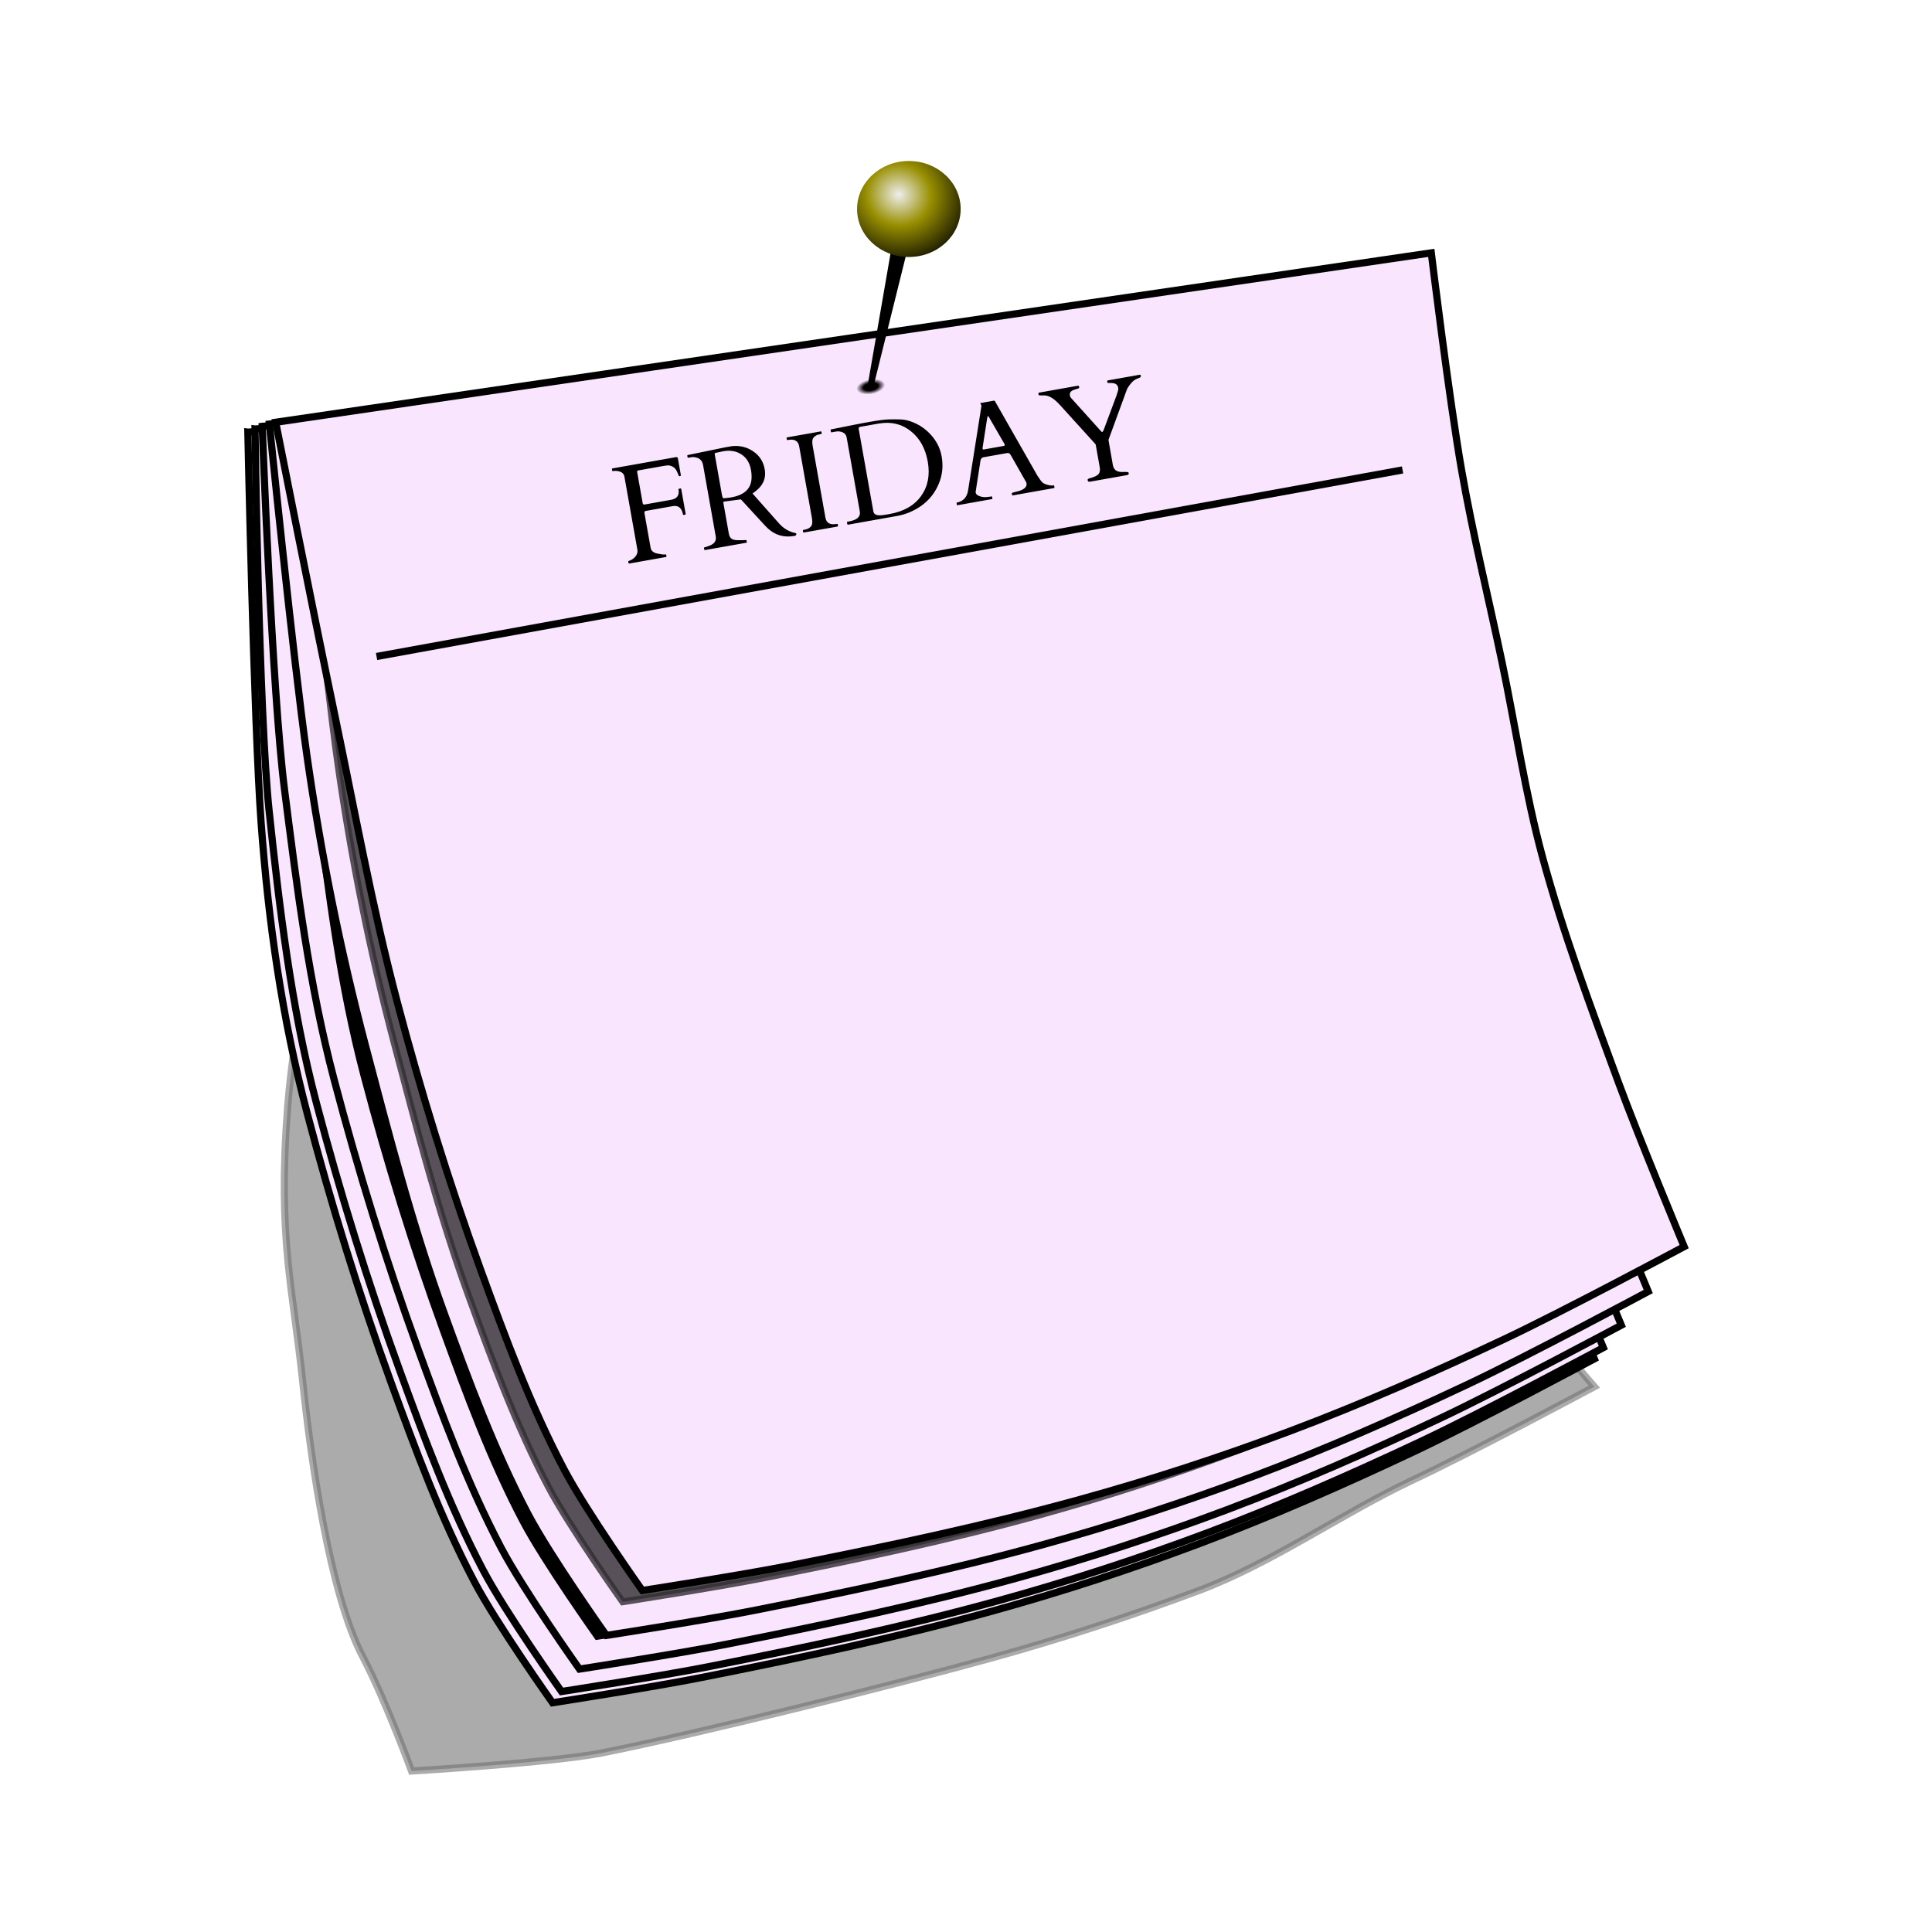 <svg:svg xmlns:svg="http://www.w3.org/2000/svg" height="2151.565" version="1.1" viewBox="-184.746 -179.277 2151.565 2151.565" width="2151.565">
<svg:defs>
<svg:filter height="1.194" id="c" style="color-interpolation-filters:sRGB" width="1.181" x="-.09" y="-.097">
<svg:feGaussianBlur stdDeviation="107.538" />
</svg:filter>
<svg:filter height="1.072" id="d" style="color-interpolation-filters:sRGB" width="1.072" x="-.036" y="-.036">
<svg:feGaussianBlur stdDeviation="42.641" />
</svg:filter>
<svg:filter height="1.072" id="e" style="color-interpolation-filters:sRGB" width="1.072" x="-.036" y="-.036">
<svg:feGaussianBlur stdDeviation="44.868" />
</svg:filter>
<svg:filter height="1.073" id="f" style="color-interpolation-filters:sRGB" width="1.071" x="-.036" y="-.036">
<svg:feGaussianBlur stdDeviation="42.84" />
</svg:filter>
<svg:filter height="1.073" id="g" style="color-interpolation-filters:sRGB" width="1.071" x="-.035" y="-.037">
<svg:feGaussianBlur stdDeviation="45.378" />
</svg:filter>
<svg:radialGradient cx="3057.9" cy="-457.67" gradientTransform="matrix(1.215 0 0 .626 -655.67 -198.81)" gradientUnits="userSpaceOnUse" id="b" r="26.67">
<svg:stop offset="0" />
<svg:stop offset=".5" />
<svg:stop offset="1" stop-opacity="0" />
</svg:radialGradient>
<svg:radialGradient cx="-393.21" cy="781.63" gradientTransform="matrix(2.178 3.872 -4.008 1.935 7016.9 -1399.1)" gradientUnits="userSpaceOnUse" id="a" r="38.523">
<svg:stop offset="0" stop-color="#eee" />
<svg:stop offset=".411" stop-color="#988f01" />
<svg:stop offset="1" />
</svg:radialGradient>
</svg:defs>
<svg:g transform="translate(2084.2 943.82)">
<svg:g transform="translate(-4341.1 -421.77)">
<svg:g fill-rule="evenodd" stroke="#000">
<svg:path d="m1836.3-565.19c830.07-28.996 1370.2-51.78 2079.3 20.23 25.109 143.63 60.262 285.32 90.113 428.04 30.227 144.52 51.444 291.18 90.113 433.67 46.18 170.17 108.04 335.79 168.96 501.25 45.414 123.33 312.43 428.08 312.43 428.08s-268 143.68-405.51 208.39c-155.24 73.047-312.5 184.36-473.09 244.75-153.37 57.677-309.51 108.46-467.46 152.07-211.6 58.418-648.75 167.67-864.06 210.43-110.19 21.886-424.29 40.321-424.29 40.321s-58.624-159.42-108.59-254.34c-74.872-142.23-116.71-449.29-133.86-612.93-21.726-207.29-56.102-319.93-33.72-609.59 17.021-220.28 76.969-413.05 60.676-635.1-16-217.77 109-555.3 109-555.3z" filter="url(#c)" opacity="0.574" stroke-width="16" transform="matrix(.5 0 0 .5 1559.1 219.92)" />
<svg:path d="m2348.2-220.06 1217.9-74.675s19.756 161.89 33.792 242.18c12.554 71.814 30.131 142.66 45.057 214.02 15.114 72.259 25.722 145.59 45.057 216.83 23.09 85.084 54.018 167.9 84.481 250.63 22.707 61.667 73.217 183.04 73.217 183.04s-134 71.842-202.75 104.19c-77.622 36.523-156.25 71.182-236.55 101.38-76.686 28.838-154.76 54.23-233.73 76.033-105.8 29.209-213.37 51.835-321.03 73.217-55.096 10.943-166.15 28.16-166.15 28.16s-62.312-87.708-87.297-135.17c-37.436-71.114-65.466-146.94-92.929-222.47-35.611-97.937-66.347-197.74-92.929-298.5-28.179-106.81-43.255-212.82-51.401-323.84-7.989-108.87-14.769-435.03-14.769-435.03z" fill="#fae5ff" stroke-width="8" />
<svg:path d="m1651.7-814.27 2316.5-142.03s37.576 307.91 64.273 460.62c23.878 136.59 57.309 271.34 85.697 407.06 28.746 137.43 48.923 276.91 85.697 412.42 43.916 161.83 102.74 319.34 160.68 476.69 43.188 117.29 139.26 348.14 139.26 348.14s-254.86 136.64-385.64 198.17c-147.64 69.467-297.19 135.39-449.91 192.82-145.85 54.85-294.34 103.14-444.55 144.61-201.23 55.555-405.83 98.589-610.59 139.26-104.79 20.813-316.01 53.56-316.01 53.56s-118.52-166.82-166.04-257.09c-71.203-135.26-124.52-279.48-176.75-423.13-67.732-186.27-126.19-376.09-176.75-567.74-53.596-203.16-82.27-404.78-97.764-615.95-15.194-207.07-28.09-827.42-28.09-827.42z" filter="url(#d)" stroke-width="15.216" transform="matrix(.5 0 0 .5 1559.1 219.92)" />
<svg:path d="m2356.2-223.56 1219.9-83.675s19.756 161.89 33.792 242.18c12.554 71.814 30.131 142.66 45.057 214.02 15.114 72.259 25.722 145.59 45.057 216.83 23.09 85.084 54.018 167.9 84.481 250.63 22.707 61.667 73.217 183.04 73.217 183.04s-134 71.842-202.75 104.19c-77.622 36.523-156.25 71.182-236.55 101.38-76.686 28.838-154.76 54.23-233.73 76.033-105.8 29.209-213.37 51.835-321.03 73.217-55.096 10.943-166.15 28.16-166.15 28.16s-62.312-87.708-87.297-135.17c-37.436-71.114-65.466-146.94-92.929-222.47-35.611-97.937-66.347-197.74-92.929-298.5-28.179-106.81-41.352-220.08-52.401-323.84-11.558-108.55-15.769-426.03-15.769-426.03z" fill="#fae5ff" stroke-width="8" />
<svg:path d="m1594.2-886.97 2439.9-167.35s39.512 323.78 67.585 484.36c25.109 143.63 60.262 285.32 90.113 428.04 30.227 144.52 51.444 291.18 90.113 433.67 46.18 170.17 108.04 335.79 168.96 501.25 45.414 123.33 146.43 366.08 146.43 366.08s-268 143.68-405.51 208.39c-155.24 73.047-312.5 142.36-473.09 202.75-153.37 57.677-309.51 108.46-467.46 152.07-211.6 58.418-426.75 103.67-642.06 146.43-110.19 21.886-332.29 56.321-332.29 56.321s-124.62-175.42-174.59-270.34c-74.872-142.23-130.93-293.88-185.86-444.93-71.222-195.87-132.69-395.47-185.86-597-56.358-213.63-82.705-440.15-104.8-647.69-23.116-217.1-31.538-852.06-31.538-852.06z" filter="url(#e)" stroke-width="16" transform="matrix(.475 0 0 .475 1635 230.59)" />
<svg:path d="m2364.2-226.56 1231.9-105.67s19.756 161.89 33.792 242.18c12.554 71.814 30.131 142.66 45.057 214.02 15.114 72.259 25.722 145.59 45.057 216.83 23.09 85.084 54.018 167.9 84.481 250.63 22.707 61.667 73.217 183.04 73.217 183.04s-134 71.842-202.75 104.19c-77.622 36.523-156.25 71.182-236.55 101.38-76.686 28.838-154.76 54.23-233.73 76.033-105.8 29.209-213.37 51.835-321.03 73.217-55.096 10.943-166.15 28.16-166.15 28.16s-62.312-87.708-87.297-135.17c-37.436-71.114-65.466-146.94-92.929-222.47-35.611-97.937-66.347-197.74-92.929-298.5-28.179-106.81-41.45-214.27-55.401-323.84-13.788-108.29-24.769-404.03-24.769-404.03z" fill="#fae5ff" stroke-width="8" />
<svg:path d="m1684.4-830.32 2343.1-200.98s37.576 307.91 64.273 460.62c23.878 136.59 57.309 271.34 85.697 407.06 28.746 137.43 48.923 276.91 85.697 412.42 43.916 161.83 102.74 319.34 160.68 476.69 43.188 117.29 139.26 348.14 139.26 348.14s-254.86 136.64-385.64 198.17c-147.64 69.466-297.19 135.39-449.91 192.82-145.85 54.85-294.34 103.14-444.55 144.61-201.23 55.555-405.83 98.589-610.59 139.26-104.79 20.813-316.01 53.561-316.01 53.561s-118.52-166.82-166.04-257.09c-71.203-135.26-124.52-279.48-176.75-423.13-67.8-186.35-126.3-376.17-176.8-567.82-53.6-203.16-78.9-407.54-105.4-615.94-26.2-205.97-47.1-768.46-47.1-768.46z" filter="url(#f)" stroke-width="15.216" transform="matrix(.5 0 0 .5 1559.1 219.92)" />
<svg:path d="m2372.2-229.06 1253.9-140.67s19.756 161.89 33.792 242.18c12.554 71.814 30.131 142.66 45.057 214.02 15.114 72.259 25.722 145.59 45.057 216.83 23.09 85.084 54.018 167.9 84.481 250.63 22.707 61.667 73.217 183.04 73.217 183.04s-134 71.842-202.75 104.19c-77.622 36.523-156.25 71.182-236.55 101.38-76.686 28.838-154.76 54.23-233.73 76.033-105.8 29.209-213.37 51.835-321.03 73.217-55.096 10.943-166.15 28.16-166.15 28.16s-62.312-87.708-87.297-135.17c-37.436-71.114-65.466-146.94-92.929-222.47-35.611-97.937-61.347-197.74-87.929-298.5-28.179-106.81-49.999-215.72-65.401-323.84-15.395-108.07-41.769-369.03-41.769-369.03z" fill="#fae5ff" stroke-width="8" />
<svg:path d="m1626.2-897.97 2507.9-281.35s39.512 323.78 67.585 484.36c25.109 143.63 60.262 285.32 90.113 428.04 30.227 144.52 51.444 291.18 90.113 433.67 46.18 170.17 108.04 335.79 168.96 501.25 45.414 123.33 146.43 366.08 146.43 366.08s-268 143.68-405.51 208.39c-155.24 73.047-312.5 142.36-473.09 202.75-153.37 57.677-309.51 108.46-467.46 152.07-211.6 58.418-426.75 103.67-642.06 146.43-110.19 21.886-332.29 56.321-332.29 56.321s-124.62-175.42-174.59-270.34c-74.872-142.23-130.93-293.88-185.86-444.93-71.222-195.87-122.69-395.47-175.86-597-56.358-213.63-99.998-431.45-130.8-647.69-30.791-216.15-83.538-738.06-83.538-738.06z" filter="url(#g)" opacity="0.801" stroke-width="16" transform="matrix(.475 0 0 .475 1636.6 227.53)" />
<svg:path d="m2379.2-231.06 1286.9-188.67s19.756 161.89 33.792 242.18c12.554 71.814 30.131 142.66 45.057 214.02 15.114 72.259 25.722 145.59 45.057 216.83 23.09 85.084 54.018 167.9 84.481 250.63 22.707 61.667 73.217 183.04 73.217 183.04s-134 71.842-202.75 104.19c-77.622 36.523-156.25 71.182-236.55 101.38-76.686 28.838-154.76 54.23-233.73 76.033-105.8 29.209-213.37 51.835-321.03 73.217-55.096 10.943-166.15 28.16-166.15 28.16s-62.312-87.708-87.297-135.17c-37.436-71.114-65.466-146.94-92.929-222.47-35.611-97.937-66.347-197.74-92.929-298.5-28.179-106.81-47.743-215.72-70.401-323.84-22.39-106.84-64.769-321.03-64.769-321.03z" fill="#fae5ff" stroke-width="8" />
</svg:g>
<svg:g transform="matrix(.5 0 0 .5 1559.1 219.92)">
<svg:ellipse cx="3060" cy="-485.15" fill="url(#b)" rx="32.408" ry="16.686" transform="matrix(.987 -.163 .112 .994 0 0)" />
<svg:path d="m3033.6-1416.5-75.291 434.22c4.205 1.018 8.433 1.959 12.678 2.828l103.5-416.95-40.883-20.1z" style="color:#000000" />
<svg:ellipse cx="3050.4" cy="-1377" fill="url(#a)" rx="115.37" ry="106.9" />
</svg:g>
<svg:path d="m2491.5 29.78 1142.6-207.75" fill="none" stroke="#000" stroke-width="8" />
<svg:path d="m1084.8 238.05c-0.1-0.02-0.3-0.01-0.5 0.02l-35.1 6.23c-0.8 0.15-1.2 0.68-1 1.58 0.1 0.45 0.2 0.81 0.4 1.09 0.2 0.27 1.3 0.37 3.1 0.3 5.1-0.24 8 1.47 8.7 5.13 0.2 1.45 0.1 2.95-0.5 4.49-0.5 1.49-0.9 2.89-1.3 4.19l-14.2 38.09c-0.6 1.61-1.2 2.46-1.6 2.54-0.4 0.07-0.7 0.02-0.9-0.16-0.1-0.23-0.6-0.7-1.3-1.4l-32.5-36.06c-0.8-0.84-1.3-1.86-1.5-3.06-0.4-2.31 0.5-4.13 2.9-5.48 1-0.55 3.2-1.29 6.5-2.24 0.8-0.15 1.2-0.73 1-1.73s-0.7-1.42-1.6-1.27l-42.93 7.63c-0.75 0.13-1.03 0.7-0.85 1.7 0.16 0.95 0.66 1.43 1.49 1.44 2.32-0.05 3.81-0.06 4.49-0.02 0.68 0.03 1.15 0.05 1.41 0.06 4.91 0.31 10.45 3.87 16.62 10.68l39.47 43.52c0.2 0.38 0.3 0.74 0.4 1.09l4.4 24.86c0.5 2.96 0.1 5.32-1.1 7.1-1.3 1.73-3.9 3.13-7.6 4.21-0.4 0.13-1.4 0.43-2.9 0.89-1.4 0.41-2 1.02-1.9 1.82l0.2 0.75c0.1 1 1.1 1.35 2.8 1.05l40.5-7.19c1.7-0.31 2.4-0.96 2.3-1.96l-0.2-0.82c-0.1-0.71-2.1-0.96-5.8-0.76-3.7 0.14-6.4-0.43-8.3-1.7-1.7-1.29-2.9-3.28-3.4-5.99l-4.9-28.02 20.6-56.35c0-0.11 0.2-0.48 0.5-1.11 3.3-5.44 6.6-8.89 10-10.37 1.4-0.61 2.4-0.99 2.8-1.12 0.4-0.18 0.8-0.35 1.1-0.51 0.4-0.22 0.7-0.48 0.8-0.76 0.2-0.3 0.3-0.8 0.2-1.5-0.1-0.52-0.4-0.82-0.8-0.88zm-162.65 28.83l-15.03 2.67c-0.2 0.03-0.27 0.18-0.23 0.43l1.27 2.33c0.02 0.15 0.02 0.28-0.01 0.39l-14.89 94.16c-1.16 7.44-5.14 11.91-11.95 13.43-0.65 0.12-0.94 0.38-0.87 0.78l0.32 1.8c0.07 0.4 0.31 0.56 0.71 0.49l38.38-6.82c0.4-0.07 0.57-0.3 0.5-0.7l-0.32-1.8c-0.07-0.41-0.31-0.57-0.71-0.5l-1.95 0.35c-5.16 0.91-9.48 0.47-12.95-1.35-1.54-0.81-2.42-1.86-2.65-3.16l-0.12-0.68 5.4-34.98c0-0.05 0.04-0.26 0.12-0.64 0.56-1.8 1.59-2.84 3.09-3.11l26.67-4.73c1.5-0.27 2.71 0.39 3.61 1.99 0.21 0.32 0.35 0.53 0.42 0.62l17.03 29.99c0.17 0.38 0.28 0.72 0.33 1.02 0.71 3.96-2.35 6.93-9.18 8.92-1.19 0.31-2.7 0.68-4.53 1.11-1.84 0.43-2.72 0.85-2.65 1.25l0.32 1.8c0.07 0.4 0.31 0.57 0.71 0.5l45.97-8.17c0.4-0.07 0.57-0.31 0.5-0.71l-0.31-1.73c-0.08-0.45-0.32-0.64-0.72-0.57-1.9 0.34-4.11 0.14-6.62-0.6-2.95-0.62-5.21-1.84-6.77-3.68-0.71-0.81-1.39-1.72-2.04-2.74-0.59-1.03-1.36-2.16-2.3-3.39l-47.62-83.52c-0.14-0.23-0.32-0.35-0.53-0.37-0.16-0.02-0.29-0.05-0.4-0.08zm-6.79 17.17c0.25-0.05 0.74 0.56 1.48 1.83l16.67 28.81c0.29 0.46 0.47 0.89 0.54 1.29 0.13 0.76-0.25 1.21-1.16 1.37l-22.16 3.94c-0.75 0.13-1.18-0.08-1.27-0.63-0.11-0.6-0.1-1.17 0.01-1.7l5.06-32.59c0.3-1.5 0.58-2.28 0.83-2.32zm-103.74 3.64c-2.22 0-4.46 0.03-6.72 0.1-4.47 0.12-11.07 0.95-19.78 2.5l-9.39 1.67c-3.4 0.6-6.55 1.21-9.44 1.83l-24.02 4.81-1.65 0.29c-0.4 0.07-0.56 0.31-0.49 0.71l0.37 2.1c0.07 0.4 0.31 0.57 0.71 0.5l4.81-0.86c2.7-0.48 5.26-0.18 7.67 0.89 2.4 1.02 3.85 2.93 4.35 5.73l14.63 82.33c1.03 5.81-3.01 9.53-12.13 11.15l-1.65 0.29c-0.4 0.07-0.57 0.31-0.5 0.71l0.38 2.1c0.07 0.4 0.31 0.57 0.71 0.5l54.76-9.73c5.2-0.93 10.18-2.43 14.93-4.52 14.89-6.62 25.32-16.94 31.3-30.97 4.17-9.68 5.29-19.98 3.35-30.89-1.94-10.92-7.45-20.43-16.54-28.53-4.29-3.78-9.11-6.8-14.47-9.05-5.31-2.26-10.17-3.44-14.58-3.53-2.18-0.08-4.38-0.12-6.61-0.13zm-8.23 3.91c9.64 0.11 18.24 3.13 25.81 9.07 10.12 7.86 16.51 19.25 19.16 34.18 2.65 14.87 0.18 27.6-7.39 38.2-7.52 10.58-19.27 17.29-35.25 20.13-2.25 0.4-4.41 0.76-6.47 1.07-6.99 1.09-10.81-0.22-11.47-3.93l-16.32-91.87c-0.24-1.35 0.27-2.14 1.52-2.36l20.43-3.63c3.44-0.61 6.77-0.9 9.98-0.86zm-73.88 9.54c-0.08-0.01-0.17-0.01-0.27 0.01l-37.63 6.68c-0.4 0.07-0.57 0.31-0.49 0.71l0.32 1.8c0.07 0.4 0.65 0.51 1.76 0.31 6.91-1.23 10.89 1.16 11.96 7.17l14.24 80.15c0.77 4.36 0.36 7.4-1.24 9.14-1.61 1.73-3.51 2.79-5.71 3.18-2.21 0.39-3.28 0.79-3.2 1.19l0.32 1.8c0.07 0.4 0.3 0.57 0.7 0.5l37.64-6.69c0.4-0.07 0.56-0.31 0.49-0.71l-0.32-1.8c-0.07-0.4-0.63-0.51-1.68-0.32-6.96 1.23-10.98-1.15-12.04-7.16l-14.24-80.15c-0.78-4.36-0.36-7.4 1.24-9.13 1.61-1.73 3.51-2.8 5.71-3.19 2.21-0.39 3.27-0.79 3.2-1.19l-0.32-1.8c-0.05-0.3-0.2-0.47-0.44-0.5zm-94.61 16.24c-1.61-0.02-3.26 0.06-4.94 0.24l-7.58 1.35-41.04 8.45c-0.6 0.11-0.87 0.36-0.8 0.76l0.32 1.8c0.07 0.4 0.31 0.57 0.71 0.5l2.85-0.51c2.36-0.42 4.66-0.26 6.91 0.48 3.77 1.19 6.04 3.94 6.81 8.24l14.09 79.33c0.83 4.66-1.21 8.01-6.11 10.07-0.25 0.1-0.65 0.27-1.23 0.53-0.58 0.21-1.21 0.42-1.9 0.65-0.68 0.22-1.34 0.44-1.97 0.66-0.64 0.22-1.1 0.35-1.4 0.4-0.4 0.07-0.57 0.31-0.5 0.71l0.16 0.9c0.18 1 0.47 1.47 0.87 1.4l46.2-8.21c0.4-0.07 0.56-0.31 0.49-0.71l-0.32-1.8c-0.07-0.4-0.38-0.55-0.93-0.45-0.5 0.08-1.5 0.13-3 0.14-1.5-0.04-2.77-0.05-3.8-0.02-3.89 0.17-6.74-0.28-8.53-1.35-1.79-1.08-2.93-2.99-3.42-5.75l-6.15-34.63c-0.13-0.7 0.19-1.12 0.94-1.25l0.6-0.11 18.02-2.35 24.87 27.04c1.88 2.1 3.71 3.97 5.5 5.62 8.18 7.38 17.9 10.07 29.17 8.06 1.65-0.29 2.37-1.06 2.15-2.31-0.1-0.55-0.44-0.86-1.02-0.91-7.13-1.47-13.25-5.11-18.36-10.92l-29.37-33.14c2.35-1.6 4.5-3.33 6.44-5.17 6.27-6.02 8.65-13.29 7.13-21.8-1.52-8.57-5.8-15.22-12.84-19.96-5.69-3.9-12.03-5.89-19.02-5.98zm-8.68 5.3c5.38-0.07 10.21 1.27 14.5 4.03 5.77 3.68 9.35 9.47 10.76 17.39 0.72 4.05 0.89 7.74 0.49 11.07-1.12 10.53-8.72 17.04-22.79 19.54l-7.74 0.91c-0.81 0.1-1.39-0.37-1.73-1.4l-0.54-2.22-8.09-45.52c-0.14-0.8 0.31-1.3 1.36-1.49 1.05-0.23 1.89-0.41 2.54-0.52 0.7-0.18 1.34-0.32 1.94-0.43 0.6-0.15 1.19-0.28 1.79-0.39 0.59-0.16 1.24-0.3 1.94-0.42 1.92-0.34 3.77-0.53 5.57-0.55zm-58.26 7.12l-70.83 12.58c-0.4 0.07-0.57 0.31-0.5 0.71l0.33 1.8c0.07 0.4 0.3 0.57 0.7 0.49l0.3-0.05c1.96-0.34 4.01-0.27 6.16 0.22 3.71 0.79 5.85 2.81 6.43 6.07l14.41 81.13c0.4 2.25 0.04 4.3-1.08 6.15-1.07 1.8-2.44 3.25-4.1 4.38-1.66 1.12-2.92 1.75-3.77 1.9s-1.24 0.43-1.17 0.83l0.32 1.8c0.07 0.41 0.31 0.57 0.71 0.5l41.01-7.29c0.4-0.07 0.57-0.3 0.5-0.7l-0.32-1.81c-0.07-0.4-0.66-0.5-1.76-0.3-1.05 0.18-3.78-0.16-8.17-1.03-4.35-0.94-6.82-3.1-7.43-6.51l-6.86-38.61c-0.24-1.35 0.24-2.14 1.45-2.35l29.59-5.26c2.6-0.46 4.69-0.34 6.26 0.36 2.92 1.29 4.79 4.24 5.61 8.85 0.07 0.4 0.3 0.57 0.7 0.49l1.81-0.32c0.4-0.07 0.56-0.3 0.49-0.71l-4.96-27.94c-0.08-0.4-0.31-0.56-0.71-0.49l-1.8 0.32c-0.41 0.07-0.57 0.3-0.5 0.7 1.17 6.57-1.61 10.44-8.32 11.63l-29.44 5.23c-1.2 0.22-1.91-0.25-2.11-1.4l-6.18-34.78c-0.18-1 0.23-1.59 1.23-1.77l28.47-5.06c1.51-0.27 2.79-0.44 3.86-0.53 2.65-0.21 5.2 0.6 7.64 2.44 1.46 1.24 2.71 3.16 3.74 5.77 1.07 2.55 1.66 3.84 1.77 3.87l0.9-0.16c0.45-0.08 0.74-0.21 0.86-0.39 0.18-0.18 0.21-0.58 0.1-1.18l-3.23-18.18c-0.12-0.7-0.35-1.1-0.67-1.19-0.34-0.15-0.82-0.22-1.44-0.21z" transform="translate(2257 -522.05)" />
</svg:g>
</svg:g>
</svg:svg>